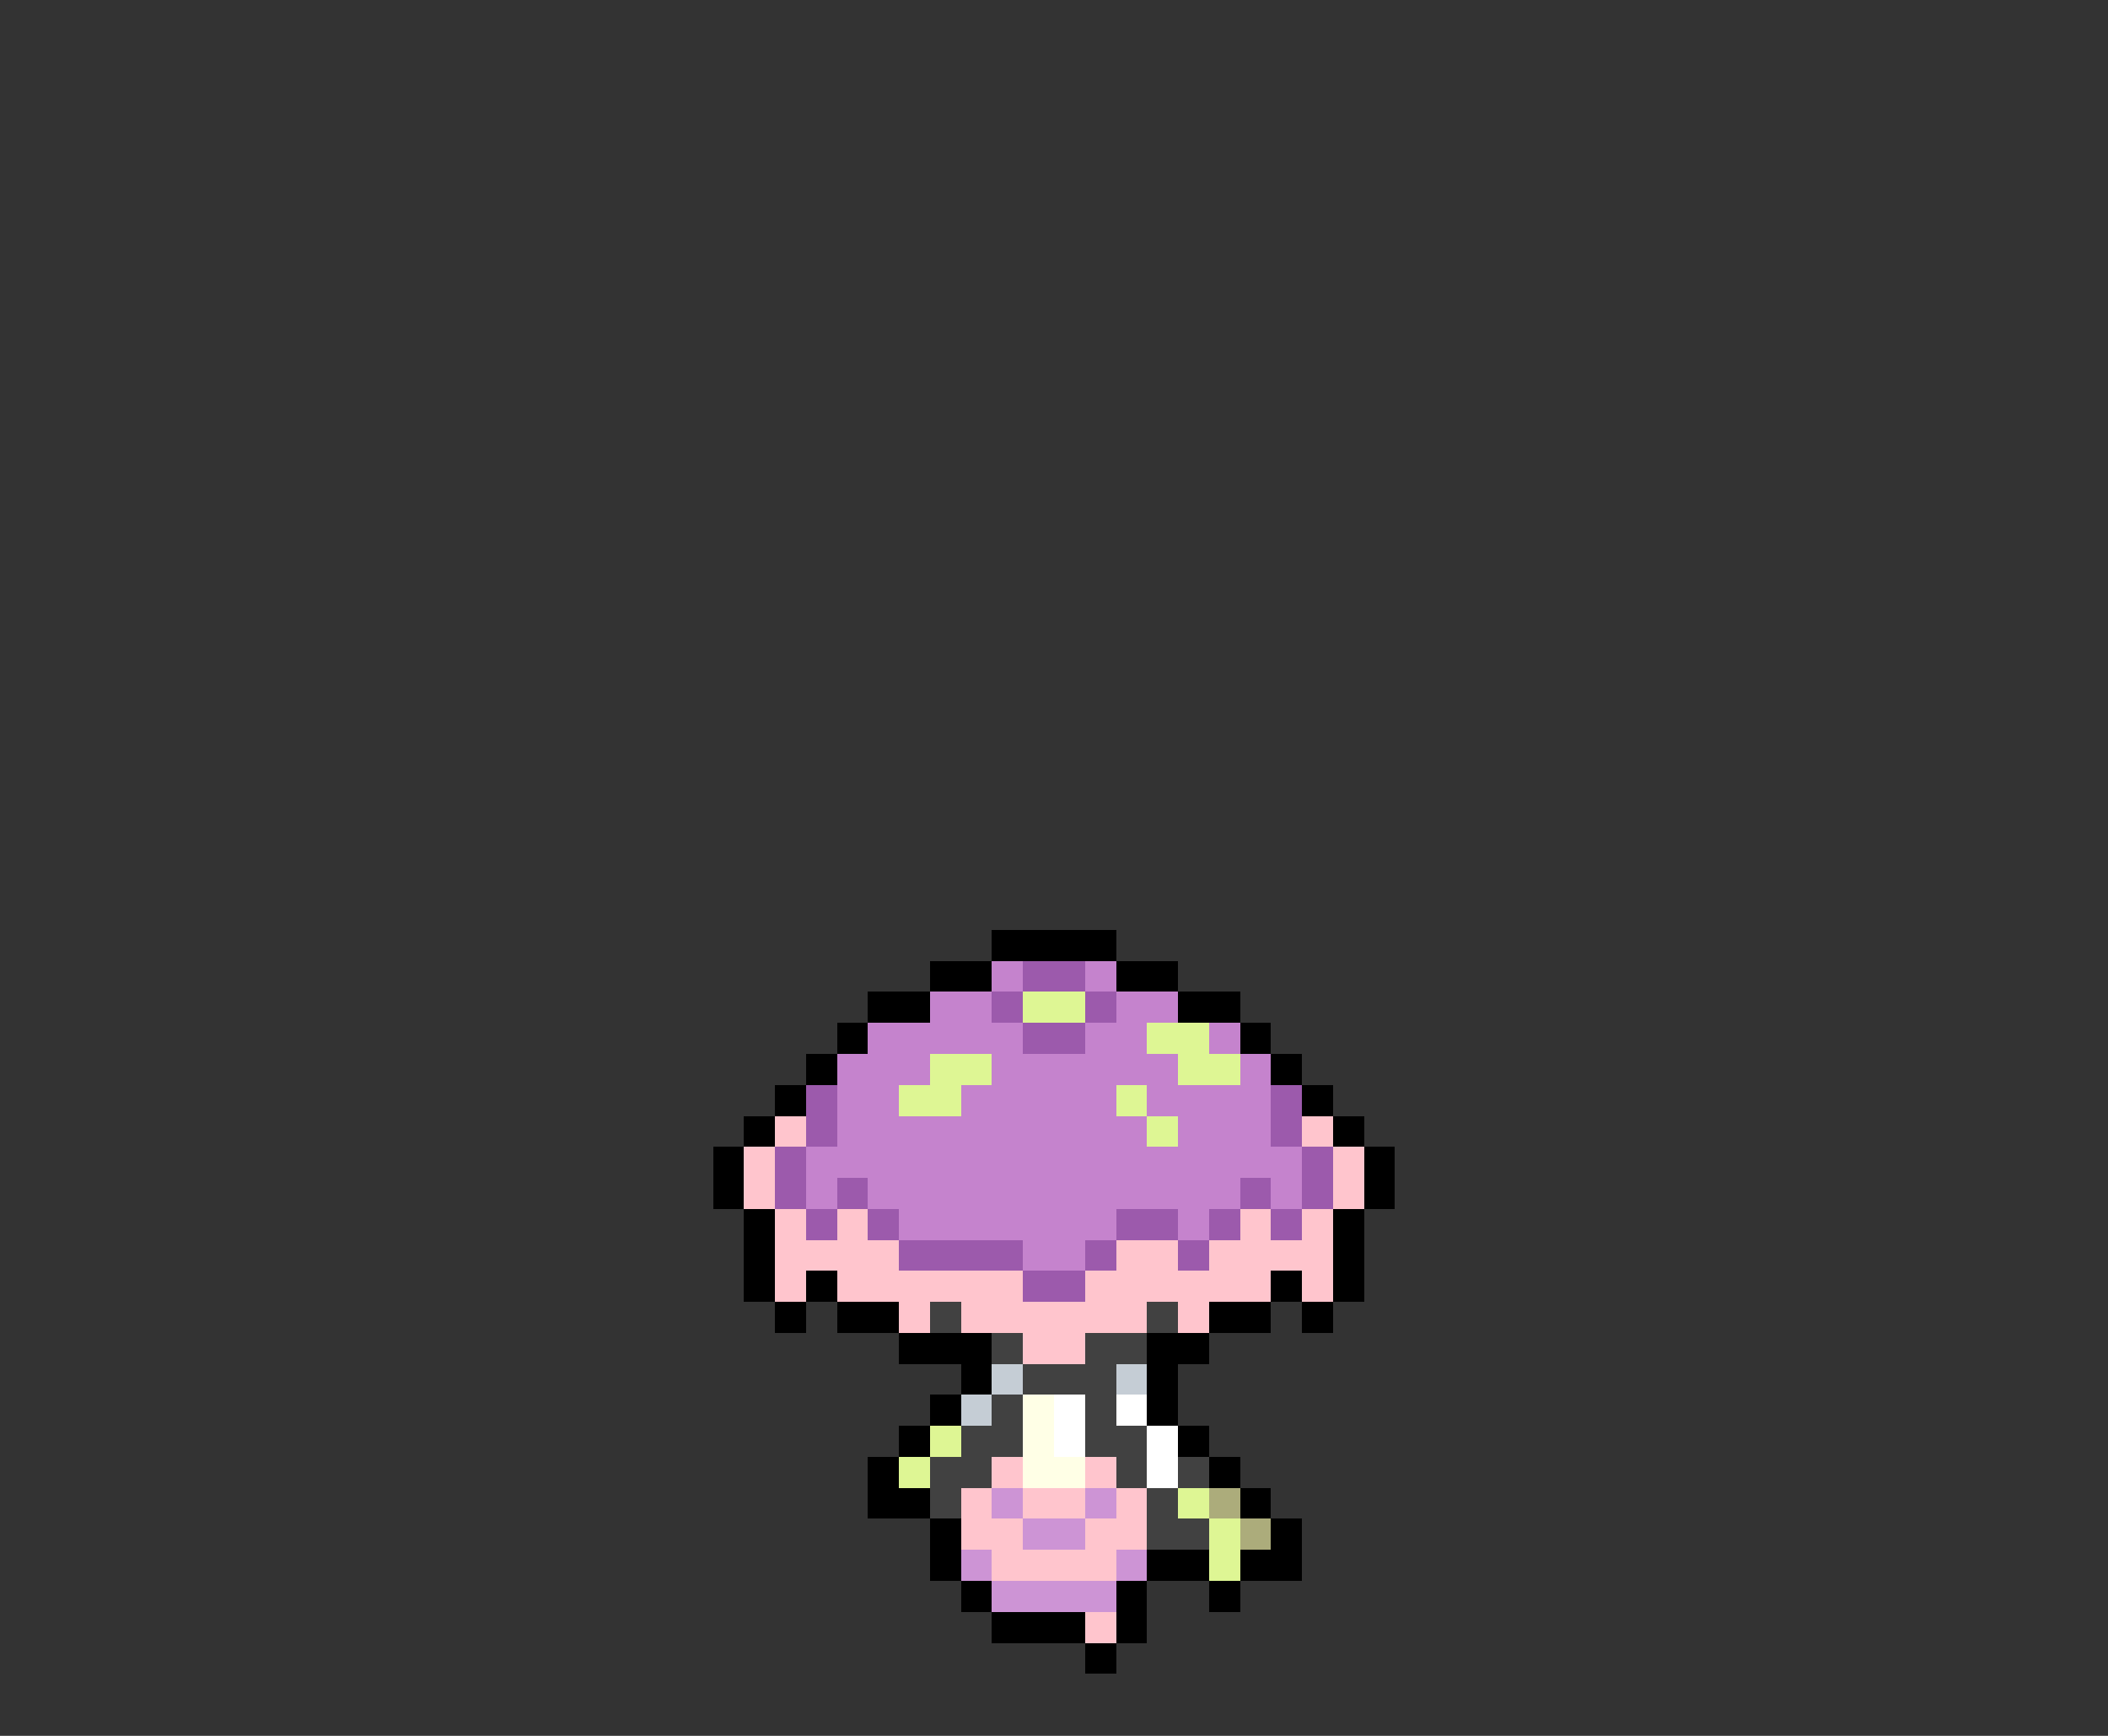 <svg xmlns="http://www.w3.org/2000/svg" viewBox="0 -0.5 68 56" shape-rendering="crispEdges">
<rect x="0" y="-0.5" width="68" height="56" fill="#333333" stroke="none"/>
<path stroke="#000000" d="M32 30h4M30 31h2M36 31h2M28 32h2M38 32h2M27 33h1M40 33h1M26 34h1M41 34h1M25 35h1M42 35h1M24 36h1M43 36h1M23 37h1M44 37h1M23 38h1M44 38h1M24 39h1M43 39h1M24 40h1M43 40h1M24 41h1M26 41h1M41 41h1M43 41h1M25 42h1M27 42h2M39 42h2M42 42h1M29 43h3M37 43h2M31 44h1M37 44h1M30 45h1M37 45h1M29 46h1M38 46h1M28 47h1M39 47h1M28 48h2M40 48h1M30 49h1M41 49h1M30 50h1M37 50h2M40 50h2M31 51h1M36 51h1M39 51h1M32 52h3M36 52h1M35 53h1" />
<path stroke="#c583cd" d="M32 31h1M35 31h1M30 32h2M36 32h2M28 33h5M35 33h2M39 33h1M27 34h3M32 34h6M40 34h1M27 35h2M31 35h5M37 35h4M27 36h10M38 36h3M26 37h16M26 38h1M28 38h12M41 38h1M29 39h7M38 39h1M33 40h2" />
<path stroke="#9c5aac" d="M33 31h2M32 32h1M35 32h1M33 33h2M26 35h1M41 35h1M26 36h1M41 36h1M25 37h1M42 37h1M25 38h1M27 38h1M40 38h1M42 38h1M26 39h1M28 39h1M36 39h2M39 39h1M41 39h1M29 40h4M35 40h1M38 40h1M33 41h2" />
<path stroke="#def694" d="M33 32h2M37 33h2M30 34h2M38 34h2M29 35h2M36 35h1M37 36h1M30 46h1M29 47h1M38 48h1M39 49h1M39 50h1" />
<path stroke="#ffc5cd" d="M25 36h1M42 36h1M24 37h1M43 37h1M24 38h1M43 38h1M25 39h1M27 39h1M40 39h1M42 39h1M25 40h4M36 40h2M39 40h4M25 41h1M27 41h6M35 41h6M42 41h1M29 42h1M31 42h6M38 42h1M33 43h2M32 47h1M35 47h1M31 48h1M33 48h2M36 48h1M31 49h2M35 49h2M32 50h4M35 52h1" />
<path stroke="#414141" d="M30 42h1M37 42h1M32 43h1M35 43h2M33 44h3M32 45h1M35 45h1M31 46h2M35 46h2M30 47h2M36 47h1M38 47h1M30 48h1M37 48h1M37 49h2" />
<path stroke="#c5cdd5" d="M32 44h1M36 44h1M31 45h1" />
<path stroke="#ffffe6" d="M33 45h1M33 46h1M33 47h2" />
<path stroke="#ffffff" d="M34 45h1M36 45h1M34 46h1M37 46h1M37 47h1" />
<path stroke="#cd94d5" d="M32 48h1M35 48h1M33 49h2M31 50h1M36 50h1M32 51h4" />
<path stroke="#acac7b" d="M39 48h1M40 49h1" />
</svg>